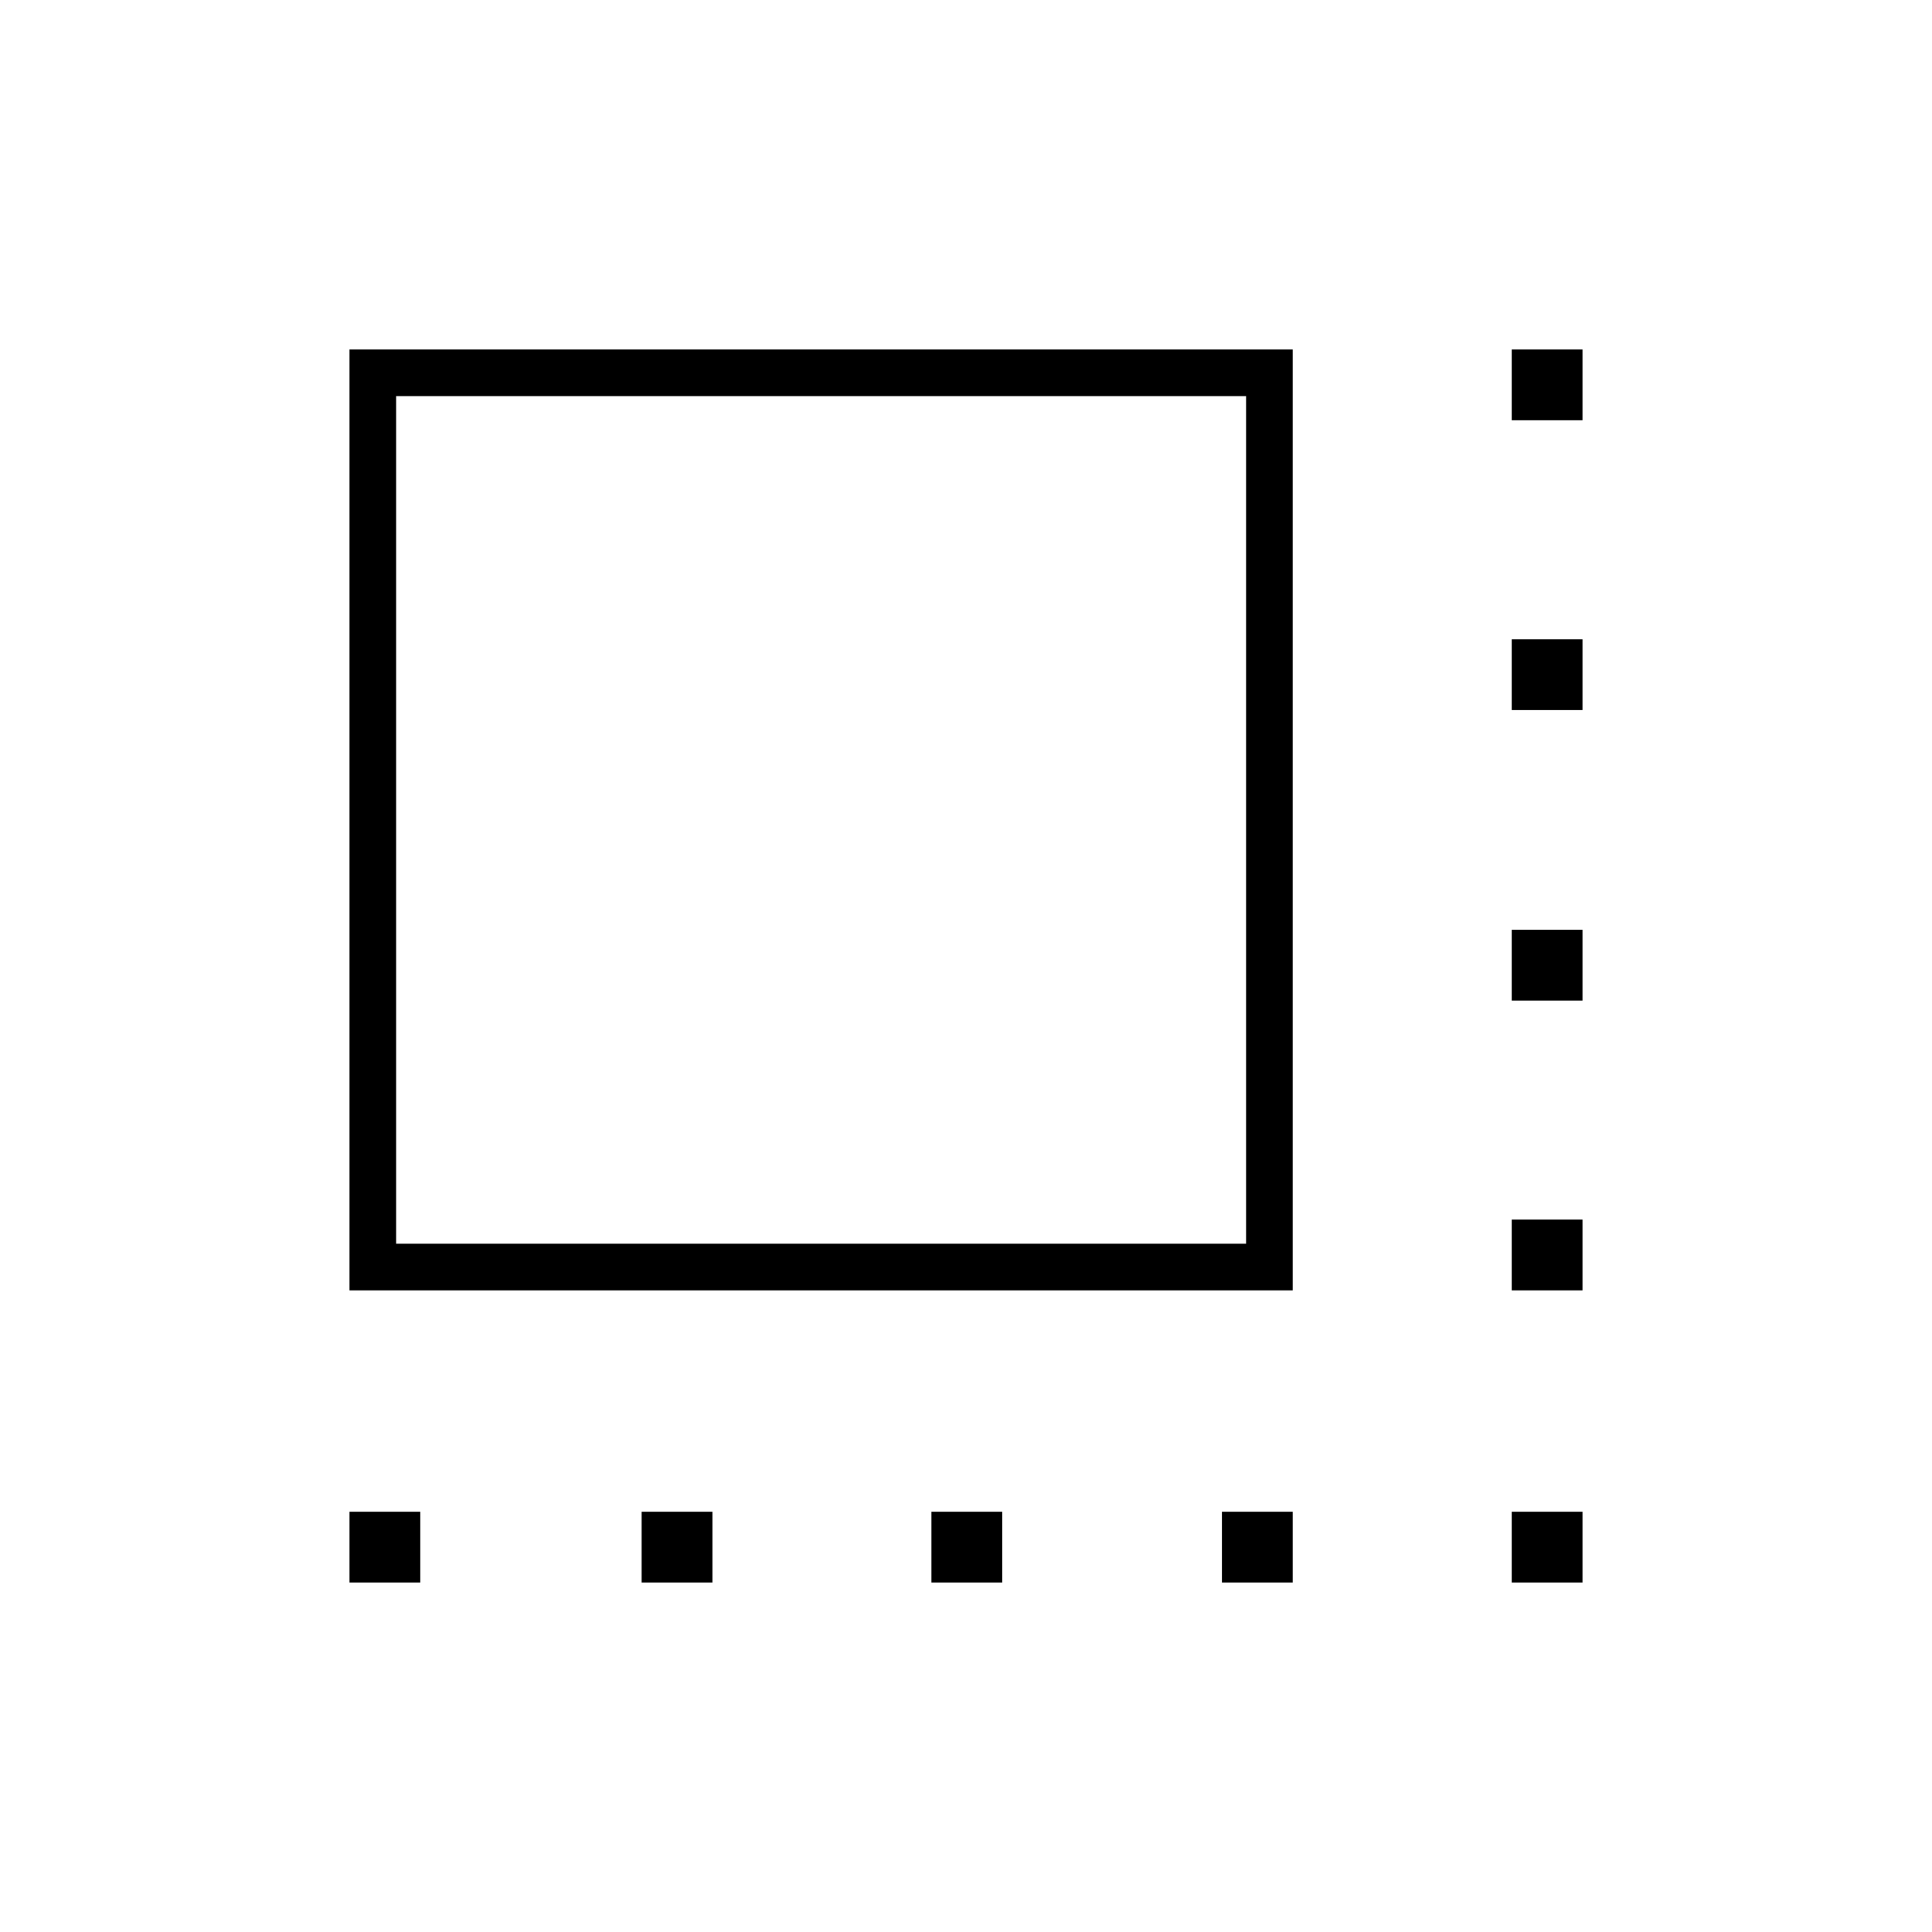 <svg xmlns="http://www.w3.org/2000/svg" height="40" viewBox="0 -960 960 960" width="40"><path d="M173.67-318.83v-467.5h468.66v467.5H173.67ZM196.83-342h422.34v-421.17H196.83V-342Zm-23.16 168.33v-35.16h35.16v35.16h-35.16Zm145.16 0v-35.16H354v35.16h-35.17Zm144 0v-35.16H498v35.16h-35.17Zm144.34 0v-35.16h35.16v35.16h-35.16Zm144 0v-35.16h35.16v35.16h-35.16Zm0-145.16V-354h35.16v35.17h-35.16Zm0-144V-498h35.16v35.17h-35.16Zm0-144.34v-35.16h35.16v35.16h-35.16Zm0-144v-35.16h35.16v35.16h-35.16Zm-343.5 198.34Z"/></svg>